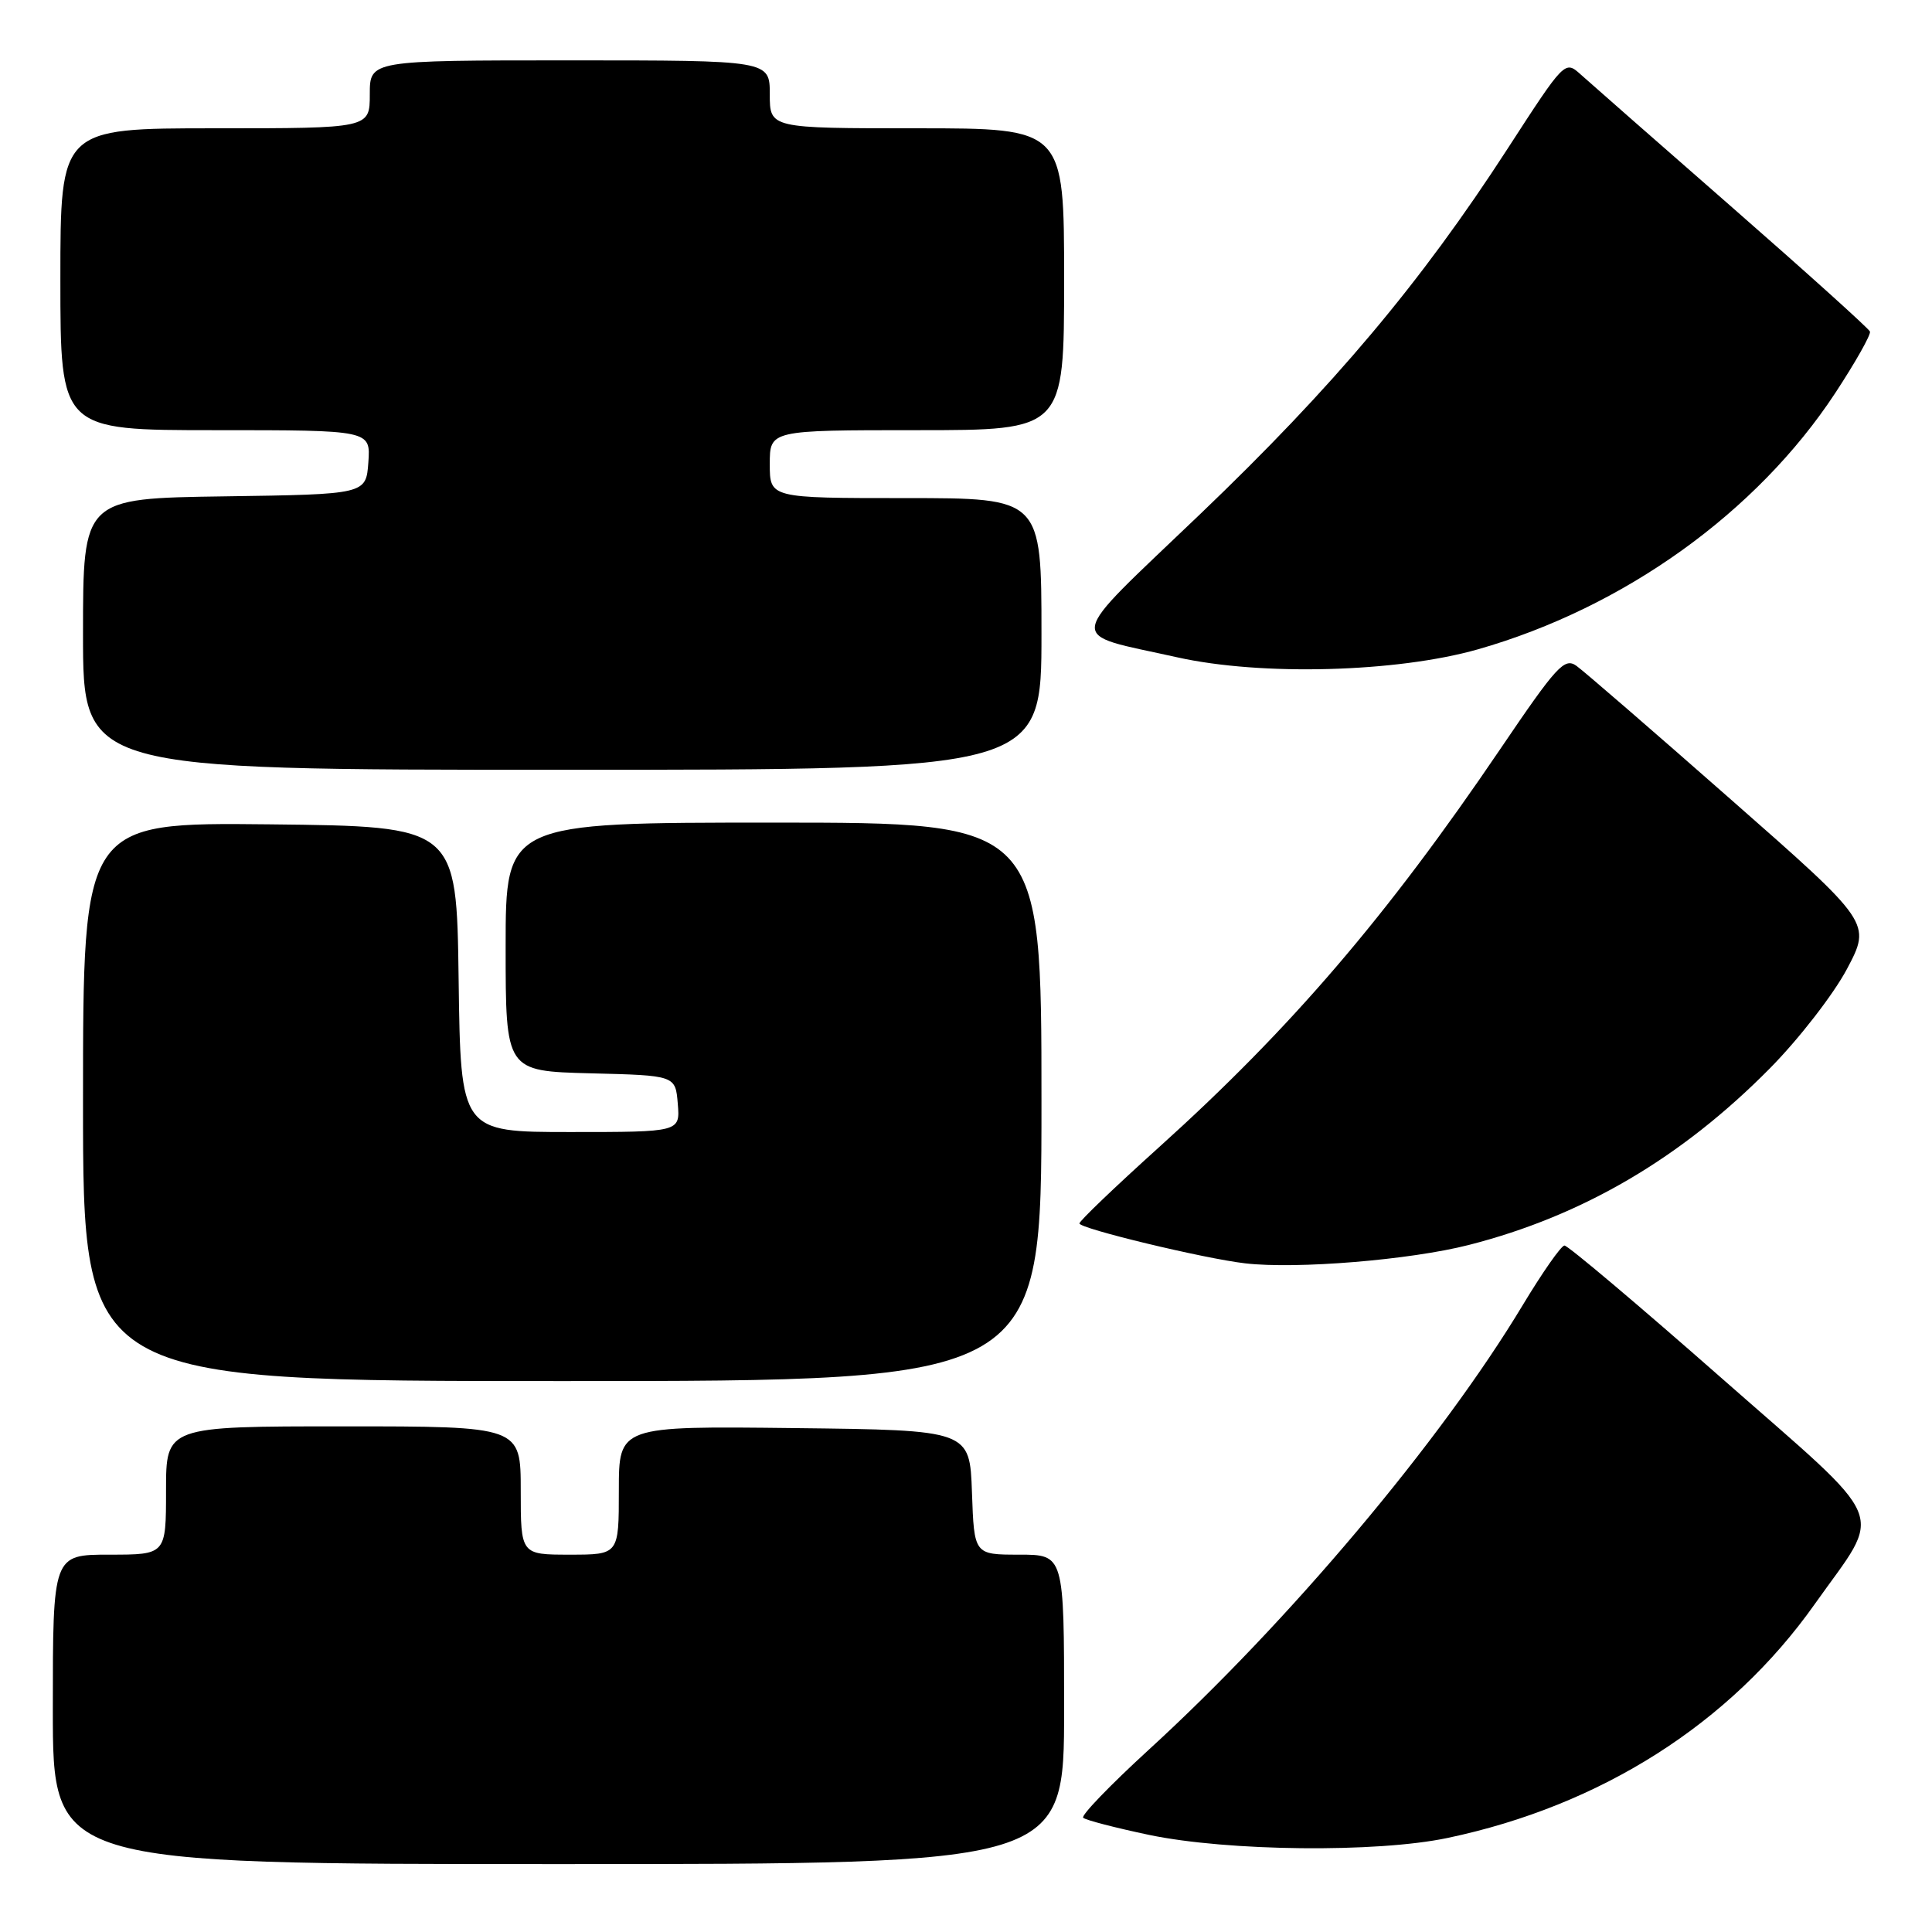 <?xml version="1.0" encoding="UTF-8" standalone="no"?>
<!DOCTYPE svg PUBLIC "-//W3C//DTD SVG 1.1//EN" "http://www.w3.org/Graphics/SVG/1.1/DTD/svg11.dtd" >
<svg xmlns="http://www.w3.org/2000/svg" xmlns:xlink="http://www.w3.org/1999/xlink" version="1.1" viewBox="0 0 256 256">
 <g >
 <path fill="currentColor"
d=" M 141.00 226.50 C 141.00 206.00 141.00 206.00 135.04 206.00 C 129.08 206.00 129.08 206.00 128.79 197.75 C 128.50 189.50 128.50 189.50 105.25 189.23 C 82.00 188.96 82.00 188.96 82.00 197.48 C 82.00 206.00 82.00 206.00 75.50 206.00 C 69.00 206.00 69.00 206.00 69.00 197.50 C 69.00 189.00 69.00 189.00 45.50 189.00 C 22.00 189.00 22.00 189.00 22.00 197.50 C 22.00 206.00 22.00 206.00 14.50 206.00 C 7.00 206.00 7.00 206.00 7.00 226.50 C 7.00 247.00 7.00 247.00 74.00 247.00 C 141.00 247.00 141.00 247.00 141.00 226.50 Z  M 191.80 243.54 C 212.15 239.26 229.28 228.36 240.45 212.57 C 249.58 199.67 250.75 202.51 228.05 182.55 C 217.08 172.90 207.74 165.02 207.30 165.04 C 206.86 165.05 204.37 168.62 201.76 172.95 C 190.95 190.92 170.80 214.87 152.13 231.93 C 147.10 236.54 143.22 240.56 143.53 240.86 C 143.84 241.17 147.78 242.19 152.29 243.14 C 162.72 245.31 182.41 245.52 191.80 243.54 Z  M 138.00 146.00 C 138.00 109.00 138.00 109.00 102.50 109.00 C 67.00 109.00 67.00 109.00 67.00 125.47 C 67.00 141.93 67.00 141.93 78.25 142.22 C 89.50 142.50 89.50 142.50 89.81 146.25 C 90.12 150.00 90.12 150.00 75.58 150.00 C 61.04 150.00 61.04 150.00 60.77 129.75 C 60.50 109.50 60.50 109.50 35.75 109.23 C 11.00 108.97 11.00 108.97 11.00 145.98 C 11.00 183.00 11.00 183.00 74.50 183.00 C 138.00 183.00 138.00 183.00 138.00 146.00 Z  M 194.64 164.96 C 209.71 161.11 222.78 153.44 234.50 141.58 C 238.35 137.69 242.95 131.75 244.73 128.40 C 247.96 122.29 247.96 122.29 229.31 105.90 C 219.06 96.88 209.87 88.93 208.89 88.23 C 207.30 87.10 206.27 88.22 198.81 99.23 C 183.78 121.41 171.06 136.26 153.59 152.00 C 147.80 157.22 143.04 161.77 143.03 162.11 C 143.00 162.78 159.54 166.77 165.00 167.40 C 171.80 168.19 186.87 166.95 194.64 164.96 Z  M 138.00 84.00 C 138.00 66.00 138.00 66.00 120.00 66.00 C 102.00 66.00 102.00 66.00 102.00 61.50 C 102.00 57.00 102.00 57.00 121.50 57.00 C 141.00 57.00 141.00 57.00 141.00 37.00 C 141.00 17.00 141.00 17.00 121.50 17.00 C 102.00 17.00 102.00 17.00 102.00 12.50 C 102.00 8.00 102.00 8.00 75.50 8.00 C 49.00 8.00 49.00 8.00 49.00 12.50 C 49.00 17.00 49.00 17.00 28.50 17.00 C 8.00 17.00 8.00 17.00 8.00 37.00 C 8.00 57.00 8.00 57.00 28.56 57.00 C 49.11 57.00 49.11 57.00 48.81 61.25 C 48.50 65.50 48.50 65.50 29.75 65.77 C 11.00 66.04 11.00 66.04 11.00 84.02 C 11.00 102.00 11.00 102.00 74.50 102.00 C 138.00 102.00 138.00 102.00 138.00 84.00 Z  M 195.83 86.04 C 215.18 80.52 232.78 67.90 243.18 52.08 C 245.86 48.00 247.93 44.33 247.78 43.93 C 247.62 43.53 239.40 36.12 229.50 27.46 C 219.60 18.80 210.57 10.88 209.43 9.85 C 207.36 7.99 207.32 8.04 199.74 19.74 C 188.24 37.50 176.68 51.24 159.00 68.15 C 140.82 85.55 141.10 83.77 156.00 87.10 C 167.12 89.58 185.07 89.10 195.83 86.04 Z "/>
</g>
</svg>